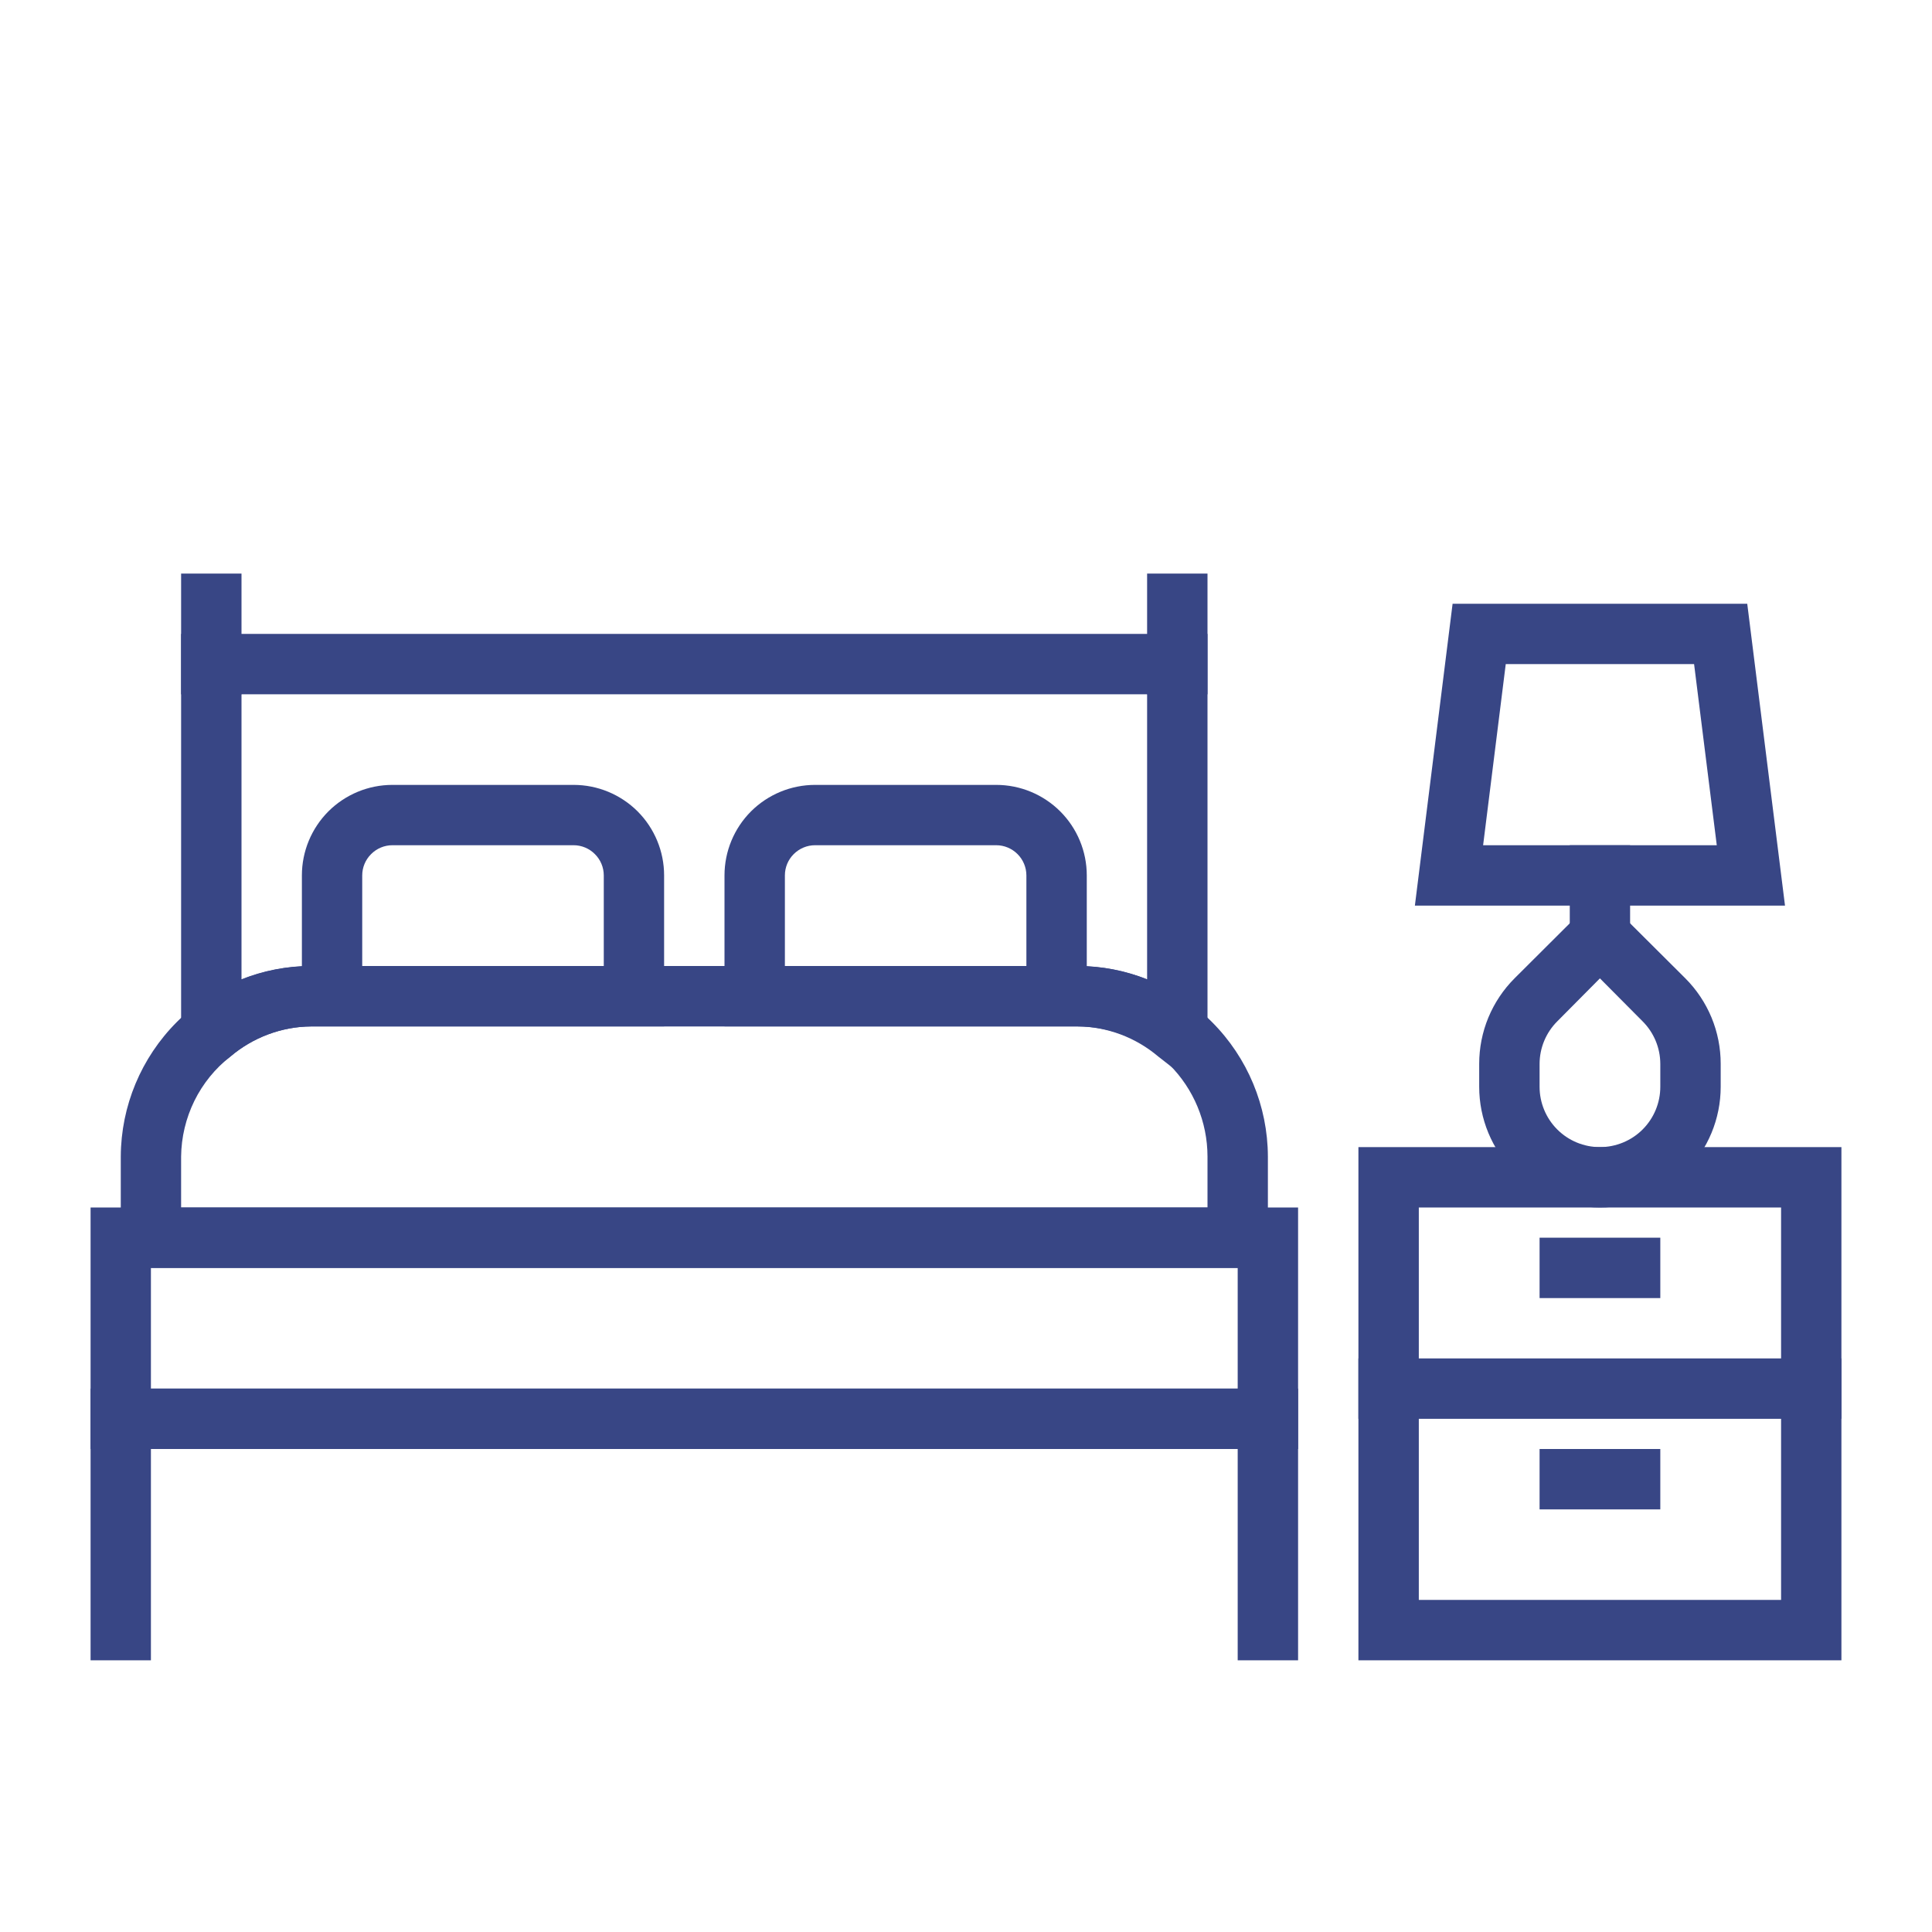 <svg width="35" height="35" viewBox="0 0 35 35" fill="none" xmlns="http://www.w3.org/2000/svg">
<path d="M33.359 30.078H24.609V20.781H33.359V30.078ZM25.703 28.984H32.266V21.875H25.703V28.984Z" fill="#384685"/>
<path d="M33.359 24.609H24.609V25.703H33.359V24.609Z" fill="#384685"/>
<path d="M30.078 26.25H27.891V27.344H30.078V26.25Z" fill="#384685"/>
<path d="M30.078 22.422H27.891V23.516H30.078V22.422Z" fill="#384685"/>
<path d="M23.516 30.078H22.422V26.25H2.734V30.078H1.641V25.156H23.516V30.078Z" fill="#384685"/>
<path d="M23.516 26.25H1.641V21.875H23.516V26.25ZM2.734 25.156H22.422V22.969H2.734V25.156Z" fill="#384685"/>
<path d="M22.969 22.969H2.188V20.951C2.192 20.037 2.557 19.162 3.203 18.515C3.849 17.869 4.724 17.504 5.638 17.5H19.518C20.432 17.503 21.308 17.867 21.955 18.514C22.601 19.16 22.966 20.037 22.969 20.951V22.969ZM3.281 21.875H21.875V20.951C21.874 20.326 21.625 19.727 21.183 19.286C20.741 18.844 20.143 18.595 19.518 18.594H5.638C5.101 18.599 4.582 18.793 4.173 19.141C3.898 19.356 3.675 19.631 3.521 19.944C3.367 20.258 3.285 20.602 3.281 20.951V21.875Z" fill="#384685"/>
<path d="M12.031 18.594H5.469V15.859C5.469 15.424 5.642 15.007 5.949 14.699C6.257 14.392 6.674 14.219 7.109 14.219H10.391C10.826 14.219 11.243 14.392 11.551 14.699C11.858 15.007 12.031 15.424 12.031 15.859V18.594ZM6.562 17.5H10.938V15.859C10.938 15.714 10.88 15.575 10.777 15.473C10.675 15.37 10.536 15.312 10.391 15.312H7.109C6.964 15.312 6.825 15.37 6.723 15.473C6.62 15.575 6.562 15.714 6.562 15.859V17.5Z" fill="#384685"/>
<path d="M19.688 18.594H13.125V15.859C13.125 15.424 13.298 15.007 13.605 14.699C13.913 14.392 14.331 14.219 14.766 14.219H18.047C18.482 14.219 18.899 14.392 19.207 14.699C19.515 15.007 19.688 15.424 19.688 15.859V18.594ZM14.219 17.5H18.594V15.859C18.594 15.714 18.536 15.575 18.434 15.473C18.331 15.37 18.192 15.312 18.047 15.312H14.766C14.621 15.312 14.482 15.37 14.379 15.473C14.276 15.575 14.219 15.714 14.219 15.859V17.5Z" fill="#384685"/>
<path d="M21.875 19.835L20.984 19.141C20.574 18.793 20.055 18.599 19.518 18.594H5.638C5.101 18.599 4.582 18.793 4.173 19.141L3.281 19.835V11.484H21.875V19.835ZM5.638 17.5H19.518C19.951 17.499 20.379 17.581 20.781 17.741V12.578H4.375V17.741C4.777 17.581 5.206 17.499 5.638 17.5Z" fill="#384685"/>
<path d="M4.375 10.391H3.281V12.578H4.375V10.391Z" fill="#384685"/>
<path d="M21.875 10.391H20.781V12.578H21.875V10.391Z" fill="#384685"/>
<path d="M28.984 21.875C28.404 21.875 27.848 21.645 27.438 21.234C27.027 20.824 26.797 20.268 26.797 19.688V19.272C26.797 18.985 26.853 18.7 26.963 18.434C27.073 18.169 27.234 17.927 27.437 17.724L28.984 16.182L30.532 17.724C30.735 17.927 30.896 18.169 31.006 18.434C31.116 18.7 31.172 18.985 31.172 19.272V19.688C31.172 20.268 30.941 20.824 30.531 21.234C30.121 21.645 29.564 21.875 28.984 21.875ZM28.984 17.724L28.213 18.501C28.008 18.705 27.892 18.982 27.891 19.272V19.688C27.891 19.978 28.006 20.256 28.211 20.461C28.416 20.666 28.694 20.781 28.984 20.781C29.274 20.781 29.553 20.666 29.758 20.461C29.963 20.256 30.078 19.978 30.078 19.688V19.272C30.077 18.982 29.961 18.705 29.756 18.501L28.984 17.724Z" fill="#384685"/>
<path d="M29.531 15.312H28.438V17.5H29.531V15.312Z" fill="#384685"/>
<path d="M32.337 16.406H25.632L26.315 10.938H31.653L32.337 16.406ZM26.868 15.312H31.101L30.69 12.031H27.278L26.868 15.312Z" fill="#384685"/>
</svg>
